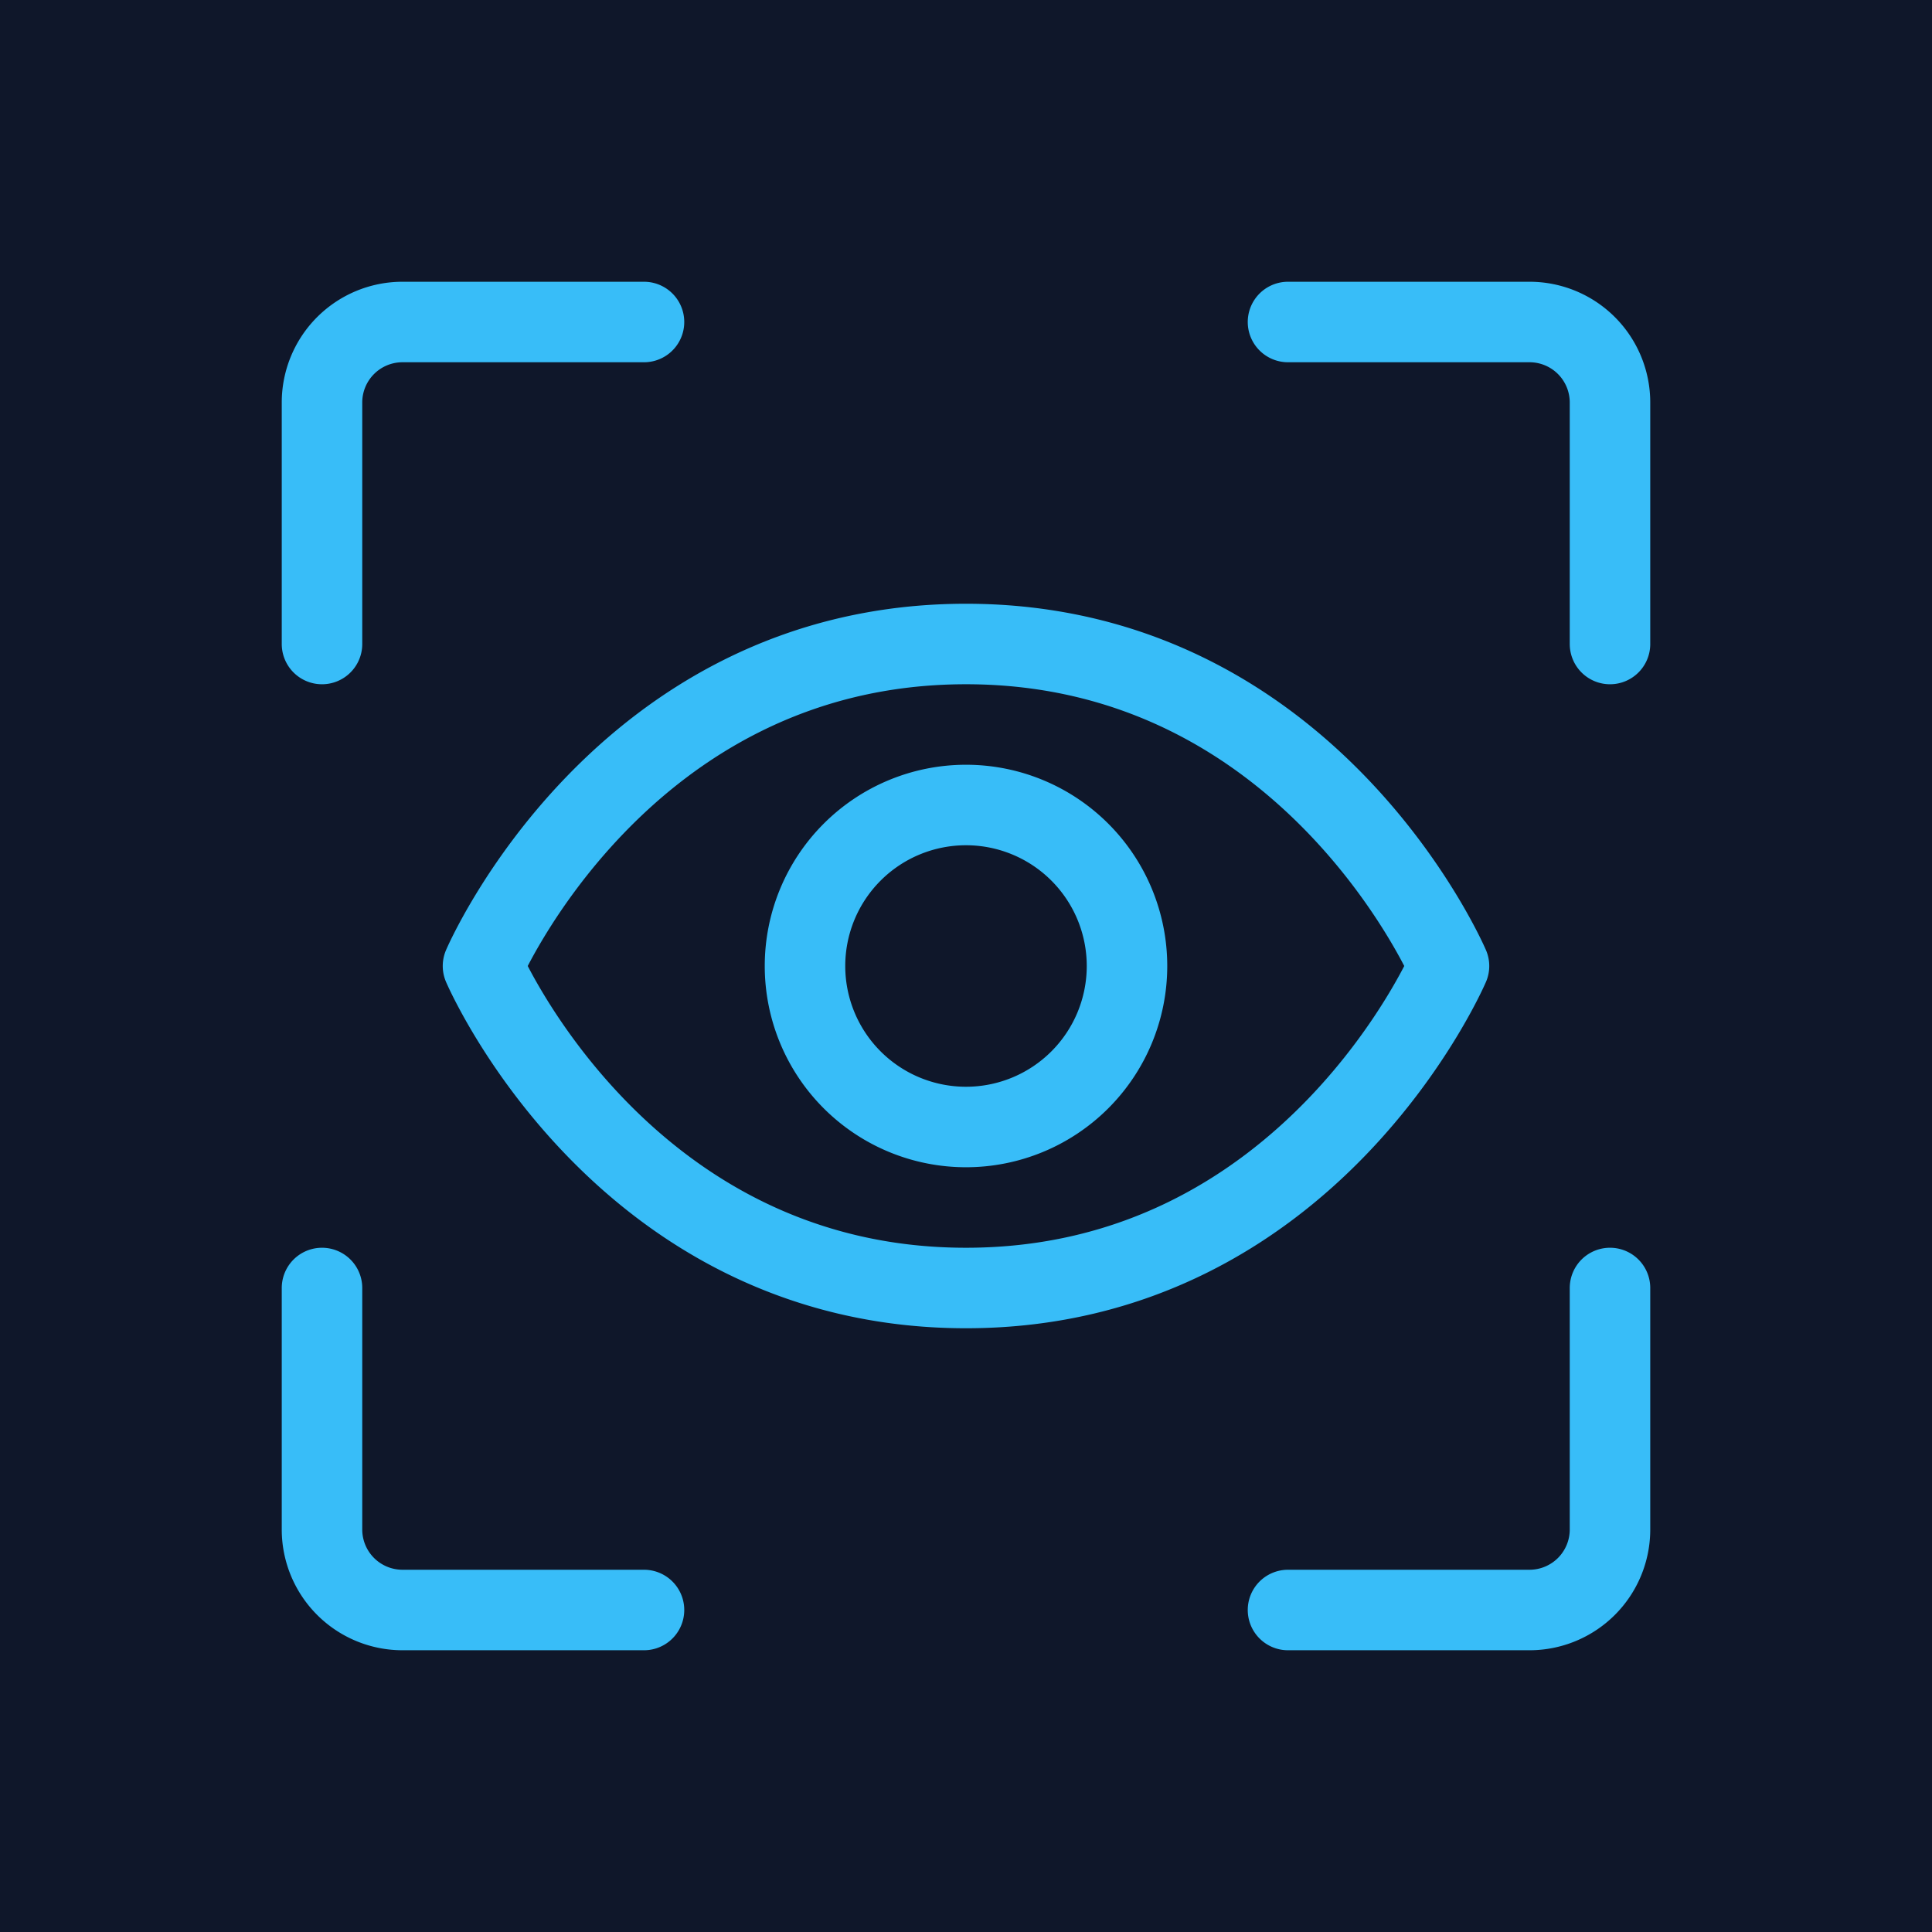 <svg width="256" height="256" viewBox="0 0 24 24" fill="#0F172A" xmlns="http://www.w3.org/2000/svg"><rect width="24" height="24" rx="0"/><g stroke-linecap="round" stroke-linejoin="round"/><path d="M8 4H5a1 1 0 0 0-1 1v3m12-4h3a1 1 0 0 1 1 1v3M4 16v3a1 1 0 0 0 1 1h3m12-4v3a1 1 0 0 1-1 1h-3M6 12s1.714-4 6-4 6 4 6 4-1.714 4-6 4-6-4-6-4m8 0a2 2 0 1 1-4 0 2 2 0 0 1 4 0" stroke="#38BDF8" stroke-linecap="round" stroke-linejoin="round"/></svg>